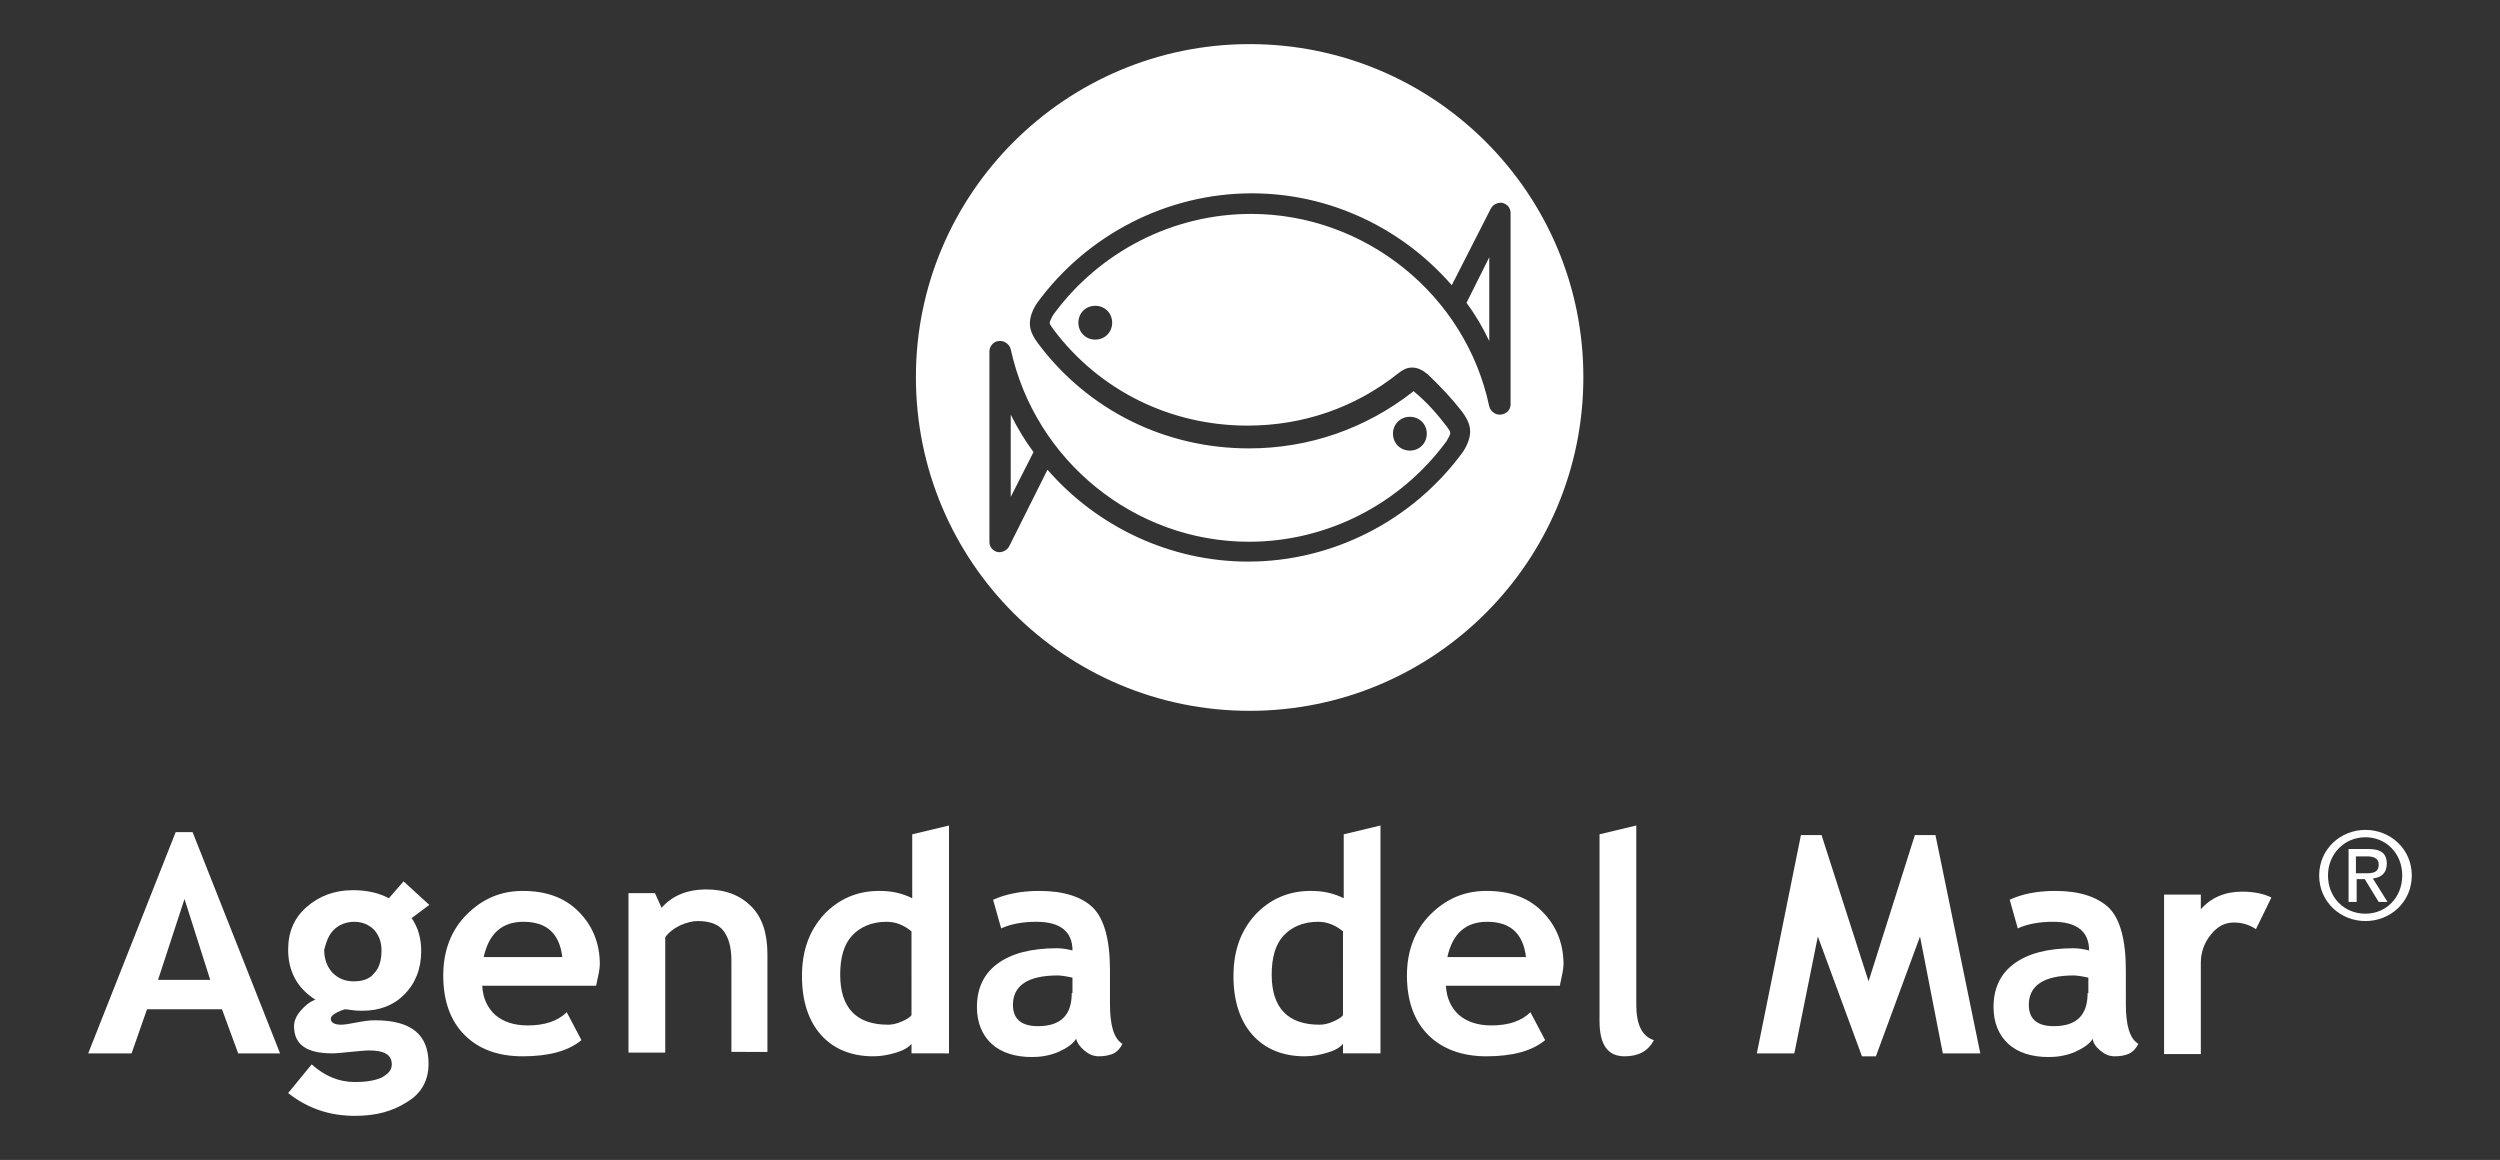 <?xml version="1.0" encoding="utf-8"?>
<!-- Generator: Adobe Illustrator 27.9.6, SVG Export Plug-In . SVG Version: 9.03 Build 54986)  -->
<svg version="1.1" id="Layer_1" xmlns="http://www.w3.org/2000/svg" xmlns:xlink="http://www.w3.org/1999/xlink" x="0px" y="0px"
	 viewBox="0 0 340.1 157.8" style="enable-background:new 0 0 340.1 157.8;" xml:space="preserve">
<rect x="0" y="0" width="340.1" height="157.8" fill="#333333" stroke="none"/>
<style type="text/css">
	.st0{fill:#00558C;}
	.st1{fill:#FFFFFF;}
	.st2{fill:#003041;}
</style>
<g>
	<g>
		<path class="st1" d="M28.6,133.3h-7.1l3.6-11L28.6,133.3z M38.1,143.3l-11.9-30.1h-2.3L12,143.3h5.9l2.1-6h10.2l2.2,6H38.1z"/>
		<path class="st1" d="M45.4,126.5c0.7-0.7,1.7-1.1,2.8-1.1c1.1,0,2,0.4,2.7,1.1c0.7,0.8,1,1.7,1,2.8c0,1.3-0.3,2.4-1,3.1
			c-0.6,0.8-1.6,1.1-2.8,1.1c-1.2,0-2.1-0.4-2.9-1.2c-0.7-0.8-1.1-1.8-1.1-3.1C44.4,128.1,44.7,127.2,45.4,126.5z M48.3,151.8
			c2.8,0,5.1-0.6,7.1-1.9c2-1.2,2.9-3,2.9-5.2c0-4-2.4-5.9-7.3-5.9c-0.7,0-1.5,0.1-2.5,0.3c-1,0.2-1.7,0.3-2.1,0.3
			c-0.9,0-1.4-0.3-1.4-0.8c0-0.3,0.3-0.6,0.9-0.9c0.6-0.3,1-0.4,1.1-0.4l0.8,0.1c0.6,0.1,1.1,0.1,1.5,0.1c2.3,0,4.2-0.7,5.7-2.2
			c1.5-1.5,2.3-3.5,2.3-5.9c0-1.7-0.4-3.2-1.3-4.5l2.4-1.8l-3.5-3.2l-2,2.3c-1.3-0.7-2.9-1.1-4.9-1.1c-2.5,0-4.6,0.8-6.3,2.3
			c-1.7,1.5-2.5,3.4-2.5,5.8c0,2.9,1.2,5.2,3.7,6.8c-0.8,0.3-1.4,0.8-2,1.5c-0.6,0.7-0.9,1.4-0.9,2.1c0,2.5,1.7,3.7,5.2,3.7
			c0.6,0,1.4-0.1,2.5-0.2c1.1-0.1,2-0.2,2.5-0.2c2.1,0,3.1,0.6,3.1,1.9c0,0.8-0.5,1.3-1.4,1.8c-0.9,0.4-2.1,0.6-3.6,0.6
			c-2.2,0-4.1-0.8-5.9-2.4l-3.2,3.9C42,150.9,45,151.8,48.3,151.8z"/>
		<path class="st1" d="M71.2,125.4c3.2,0,4.9,1.6,5.3,4.8H65.8C66.5,127,68.3,125.4,71.2,125.4z M81.6,131.2c0-2.9-1-5.3-2.9-7.2
			c-1.9-1.9-4.4-2.8-7.6-2.8c-3,0-5.5,1.1-7.6,3.2c-2.1,2.1-3.2,4.9-3.2,8.3c0,3.5,1,6.2,2.9,8.1c1.9,1.9,4.5,2.9,7.9,2.9
			c3.5,0,6.2-0.7,8-2.2l-2-3.8c-1.2,1.2-3,1.8-5.3,1.8c-1.9,0-3.3-0.5-4.4-1.4c-1.1-1-1.7-2.3-1.8-4h15.5
			C81.4,132.7,81.6,131.8,81.6,131.2z"/>
		<path class="st1" d="M99.5,143.3v-12.6c0-1.9-0.4-3.2-1.1-4.1c-0.7-0.9-1.9-1.3-3.5-1.3c-0.7,0-1.5,0.2-2.4,0.6
			c-0.8,0.4-1.5,0.9-2,1.6v15.7h-5v-21.7h3.6l0.9,2c1.4-1.6,3.4-2.5,6.1-2.5c2.6,0,4.6,0.8,6.1,2.3c1.5,1.5,2.2,3.7,2.2,6.5v13.3
			H99.5z"/>
		<path class="st1" d="M124,138.1c-0.2,0.3-0.7,0.6-1.4,0.9c-0.7,0.3-1.3,0.4-1.8,0.4c-4.3,0-6.5-2.3-6.5-6.8c0-2.3,0.5-4.1,1.6-5.3
			c1.1-1.2,2.7-1.9,4.7-1.9c1.2,0,2.3,0.4,3.4,1.3V138.1z M129.1,143.3v-31l-5,1.2v8.7c-1.4-0.7-2.8-1-4.5-1c-3,0-5.5,1.1-7.5,3.2
			c-2,2.2-3,4.9-3,8.4c0,3.4,0.9,6.1,2.6,8c1.7,1.9,4.1,2.9,7.1,2.9c1.1,0,2.1-0.2,3.1-0.5c1-0.3,1.7-0.7,2.1-1.2v1.3H129.1z"/>
		<path class="st1" d="M145.8,135.1c0,3-1.5,4.5-4.6,4.5c-2.3,0-3.4-1-3.4-2.9c0-2.6,2-4,6.1-4c0.4,0,1.1,0.1,2,0.3V135.1z
			 M147.5,142.9c0.6,0.5,1.2,0.8,2,0.8c0.7,0,1.2-0.1,1.8-0.3c0.5-0.2,1-0.6,1.4-1.4c-1.2-0.7-1.7-2.6-1.7-5.4V132
			c0-4.2-0.8-7-2.3-8.5c-1.5-1.5-4-2.3-7.3-2.3c-2.4,0-4.5,0.4-6.3,1.2l1.1,3.9c1.3-0.6,2.9-0.9,4.8-0.9c3.2,0,4.9,1.3,4.9,3.9
			c-0.8-0.2-1.5-0.3-2.1-0.3c-3.5,0-6.2,0.7-8.1,2.1c-1.9,1.4-2.8,3.4-2.8,5.9c0,2.1,0.7,3.8,2,5c1.3,1.2,3.2,1.8,5.5,1.8
			c1.2,0,2.4-0.2,3.6-0.7c1.1-0.5,2-1.1,2.4-1.8C146.5,141.8,146.9,142.4,147.5,142.9z"/>
		<path class="st1" d="M182.7,138.1c-0.2,0.3-0.7,0.6-1.4,0.9c-0.7,0.3-1.3,0.4-1.8,0.4c-4.3,0-6.5-2.3-6.5-6.8
			c0-2.3,0.5-4.1,1.6-5.3c1.1-1.2,2.7-1.9,4.7-1.9c1.2,0,2.3,0.4,3.4,1.3V138.1z M187.8,143.3v-31l-5,1.2v8.7c-1.4-0.7-2.8-1-4.5-1
			c-3,0-5.5,1.1-7.5,3.2c-2,2.2-3,4.9-3,8.4c0,3.4,0.9,6.1,2.6,8c1.7,1.9,4.1,2.9,7.1,2.9c1.1,0,2.1-0.2,3.1-0.5
			c1-0.3,1.7-0.7,2.1-1.2v1.3H187.8z"/>
		<path class="st1" d="M202.3,125.4c3.2,0,4.9,1.6,5.3,4.8h-10.7C197.6,127,199.4,125.4,202.3,125.4z M212.7,131.2
			c0-2.9-1-5.3-2.9-7.2c-1.9-1.9-4.4-2.8-7.6-2.8c-3,0-5.5,1.1-7.6,3.2c-2.1,2.1-3.2,4.9-3.2,8.3c0,3.5,1,6.2,2.9,8.1
			c1.9,1.9,4.6,2.9,7.9,2.9c3.5,0,6.2-0.7,8-2.2l-2-3.8c-1.2,1.2-3,1.8-5.3,1.8c-1.9,0-3.3-0.5-4.4-1.4c-1.1-1-1.7-2.3-1.8-4h15.5
			C212.5,132.7,212.7,131.8,212.7,131.2z"/>
		<path class="st1" d="M217.6,113.5l5-1.2v24.4c0,2.7,0.8,4.3,2.4,4.8c-0.8,1.5-2.1,2.2-4,2.2c-2.3,0-3.4-1.6-3.4-4.8V113.5z"/>
		<path class="st1" d="M269.4,143.3h-5.1l-3.1-15.9l-6,16.3h-1.9l-6-16.3l-3.2,15.9h-5.1l6-29.7h2.8l6.4,19.9l6.3-19.9h2.8
			L269.4,143.3z"/>
		<path class="st1" d="M284,135.1c0,3-1.5,4.5-4.6,4.5c-2.3,0-3.4-1-3.4-2.9c0-2.6,2-4,6.1-4c0.4,0,1.1,0.1,2,0.3V135.1z
			 M285.7,142.9c0.6,0.5,1.2,0.8,2,0.8c0.7,0,1.3-0.1,1.8-0.3c0.5-0.2,1-0.6,1.4-1.4c-1.2-0.7-1.7-2.6-1.7-5.4V132
			c0-4.2-0.8-7-2.3-8.5c-1.6-1.5-4-2.3-7.3-2.3c-2.4,0-4.5,0.4-6.2,1.2l1.1,3.9c1.3-0.6,2.9-0.9,4.8-0.9c3.2,0,4.9,1.3,4.9,3.9
			c-0.8-0.2-1.5-0.3-2.1-0.3c-3.5,0-6.2,0.7-8.1,2.1c-1.9,1.4-2.8,3.4-2.8,5.9c0,2.1,0.7,3.8,2,5c1.3,1.2,3.2,1.8,5.5,1.8
			c1.2,0,2.4-0.2,3.6-0.7c1.1-0.5,2-1.1,2.4-1.8C284.7,141.8,285.1,142.4,285.7,142.9z"/>
		<path class="st1" d="M306.9,126.4c-0.9-0.6-1.9-0.9-3-0.9c-1.2,0-2.2,0.5-3.1,1.6c-0.9,1.1-1.4,2.4-1.4,3.9v12.4h-5v-21.7h5v2
			c1.4-1.6,3.3-2.4,5.6-2.4c1.7,0,3,0.3,4,0.8L306.9,126.4z"/>
		<path class="st1" d="M316.7,119.1c0-2.9,2.2-5.2,5.1-5.2c2.8,0,5,2.2,5,5.2c0,3-2.2,5.2-5,5.2
			C318.9,124.3,316.7,122.1,316.7,119.1z M321.8,125.3c3.4,0,6.3-2.6,6.3-6.2c0-3.6-2.9-6.2-6.3-6.2c-3.4,0-6.3,2.6-6.3,6.2
			C315.5,122.7,318.4,125.3,321.8,125.3z M320.5,119.6h1.2l1.9,3.1h1.2l-2-3.2c1.1-0.1,1.9-0.7,1.9-2c0-1.4-0.8-2-2.5-2h-2.7v7.2
			h1.1V119.6z M320.5,118.7v-2.2h1.5c0.8,0,1.6,0.2,1.6,1.1c0,1.1-0.8,1.2-1.7,1.2H320.5z"/>
	</g>
	<path class="st1" d="M202.6,46.4V35l-3.1,6.2C200.7,42.8,201.7,44.5,202.6,46.4z M170,6c-25,0-45.4,20.3-45.4,45.3
		c0,25.1,20.3,45.4,45.4,45.4c25.1,0,45.4-20.3,45.4-45.4C215.4,26.3,195.1,6,170,6z M204.2,56.4c-0.7,0.1-1.4-0.4-1.6-1.1
		c-3.2-15.2-16.9-26.2-32.4-26.2c-10.6,0-20.6,5.1-26.9,13.7c-0.3,0.5-0.5,1-0.5,1.1c0,0.3,0.4,0.7,0.5,0.9
		c6.3,8.4,16,13.1,26.4,13.1c7.5,0,14.6-2.4,20.5-7.1c0.4-0.3,1-0.8,1.9-0.8h0c1,0,1.7,0.6,2.1,0.9c1.7,1.6,3.3,3.3,4.7,5.1
		c0.5,0.7,1.1,1.6,1.1,2.7c0,0.9-0.4,1.9-1,2.8c-6.8,9.3-17.7,14.9-29.2,14.9c-10.7,0-20.6-4.8-27.3-12.5l-5.2,10.4
		c-0.3,0.6-1,0.9-1.6,0.8c-0.7-0.2-1.1-0.7-1.1-1.4V47.8c0-0.7,0.6-1.4,1.3-1.4c0.7-0.1,1.4,0.4,1.6,1.1
		c3.3,15.2,16.9,26.2,32.4,26.2c10.6,0,20.6-5.1,26.9-13.7c0.3-0.5,0.5-0.9,0.5-1.1c0-0.2-0.2-0.5-0.5-0.9c-1.3-1.7-2.7-3.3-4.4-4.7
		c0,0-0.1-0.1-0.1-0.1c0,0-0.1,0.1-0.1,0.1c-6.4,5-14.1,7.7-22.3,7.7c-11.4,0-21.9-5.2-28.7-14.3c-0.5-0.7-1.1-1.6-1.1-2.7
		c0-1.3,0.8-2.5,1-2.8c6.8-9.3,17.7-14.9,29.2-14.9c10.7,0,20.5,4.8,27.2,12.5l5.3-10.4c0.3-0.6,1-0.9,1.6-0.8
		c0.7,0.2,1.1,0.7,1.1,1.4v26C205.5,55.7,205,56.3,204.2,56.4z M151.3,43.9c0,1.3-1,2.3-2.3,2.3c-1.3,0-2.3-1-2.3-2.3
		c0-1.3,1-2.3,2.3-2.3C150.3,41.6,151.3,42.6,151.3,43.9z M189.5,59c0-1.3,1-2.3,2.3-2.3c1.3,0,2.3,1,2.3,2.3c0,1.3-1,2.3-2.3,2.3
		C190.5,61.3,189.5,60.3,189.5,59z M137.5,67.6l3.1-6.1c-1.2-1.6-2.2-3.3-3.1-5.1V67.6z"/>
</g>
</svg>
